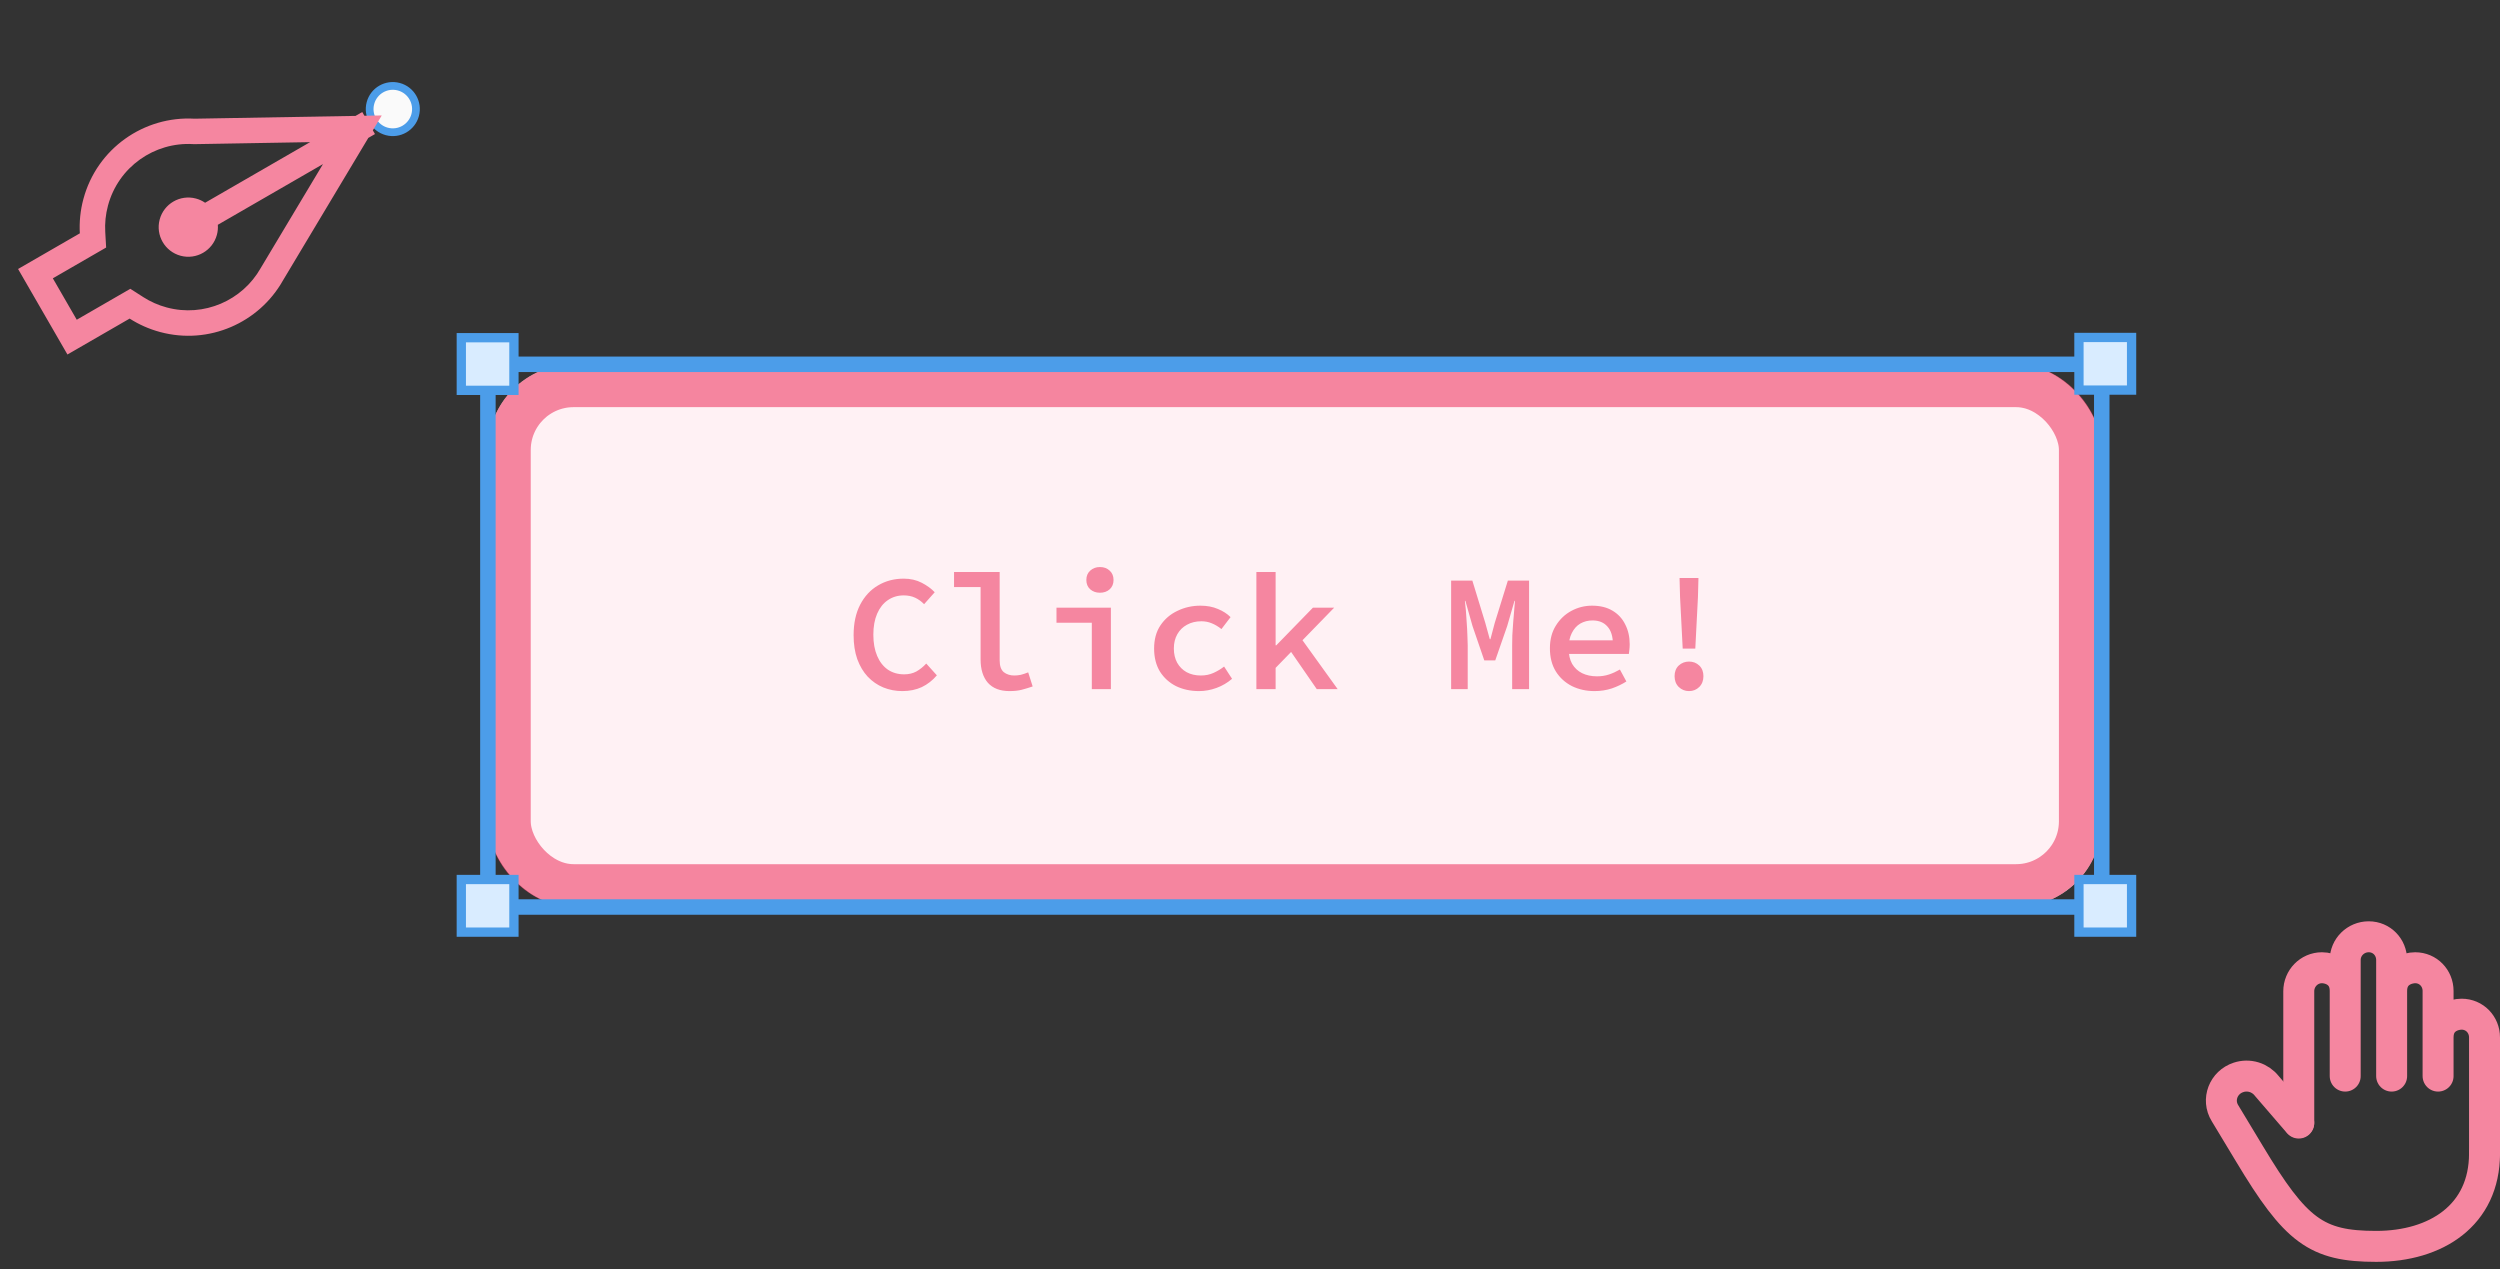 <svg width="323" height="164" viewBox="0 0 323 164" fill="none" xmlns="http://www.w3.org/2000/svg">
<rect x="0" y="0" width="323" height="164" fill="#333333" stroke="none"/>
<rect x="63.036" y="47.068" width="208.512" height="70.119" rx="11.071" fill="#FFF1F4"/>
<rect x="65.804" y="49.836" width="202.976" height="64.583" rx="8.304" stroke="#ED315D" stroke-opacity="0.56" stroke-width="5.536"/>
<path d="M271.548 47.068H63.036V117.187H271.548V47.068Z" stroke="#4C9DE9" stroke-width="2"/>
<rect x="59.6" y="43.632" width="6.8" height="6.8" fill="#D9ECFF" stroke="#4C9DE9" stroke-width="1.2"/>
<rect x="59.6" y="113.632" width="6.8" height="6.8" fill="#D9ECFF" stroke="#4C9DE9" stroke-width="1.2"/>
<rect x="268.6" y="113.632" width="6.8" height="6.8" fill="#D9ECFF" stroke="#4C9DE9" stroke-width="1.2"/>
<path d="M116.586 89.289C115.715 89.289 114.893 89.132 114.122 88.818C113.365 88.503 112.693 88.039 112.107 87.425C111.536 86.811 111.086 86.053 110.757 85.153C110.443 84.253 110.286 83.225 110.286 82.068C110.286 80.539 110.565 79.232 111.122 78.146C111.693 77.046 112.465 76.211 113.436 75.639C114.422 75.053 115.529 74.761 116.757 74.761C117.629 74.761 118.407 74.939 119.093 75.296C119.779 75.653 120.336 76.061 120.765 76.518L119.393 78.061C119.05 77.703 118.665 77.425 118.236 77.225C117.807 77.025 117.315 76.925 116.757 76.925C115.986 76.925 115.3 77.132 114.7 77.546C114.115 77.946 113.657 78.525 113.329 79.282C113 80.039 112.836 80.946 112.836 82.003C112.836 83.061 113 83.975 113.329 84.746C113.657 85.518 114.122 86.111 114.722 86.525C115.322 86.925 116.022 87.125 116.822 87.125C117.407 87.125 117.929 87.003 118.386 86.761C118.843 86.503 119.272 86.161 119.672 85.732L121.043 87.253C120.486 87.911 119.836 88.418 119.093 88.775C118.35 89.118 117.515 89.289 116.586 89.289ZM130.42 89.289C129.206 89.289 128.278 88.932 127.635 88.218C127.006 87.489 126.692 86.482 126.692 85.196V75.853H123.263V73.903H129.156V85.325C129.156 86.039 129.335 86.546 129.692 86.846C130.063 87.132 130.513 87.275 131.042 87.275C131.313 87.275 131.592 87.246 131.878 87.189C132.163 87.118 132.485 87.011 132.842 86.868L133.42 88.689C132.92 88.861 132.449 89.003 132.006 89.118C131.578 89.232 131.049 89.289 130.42 89.289ZM141.062 89.032V80.461H136.498V78.511H143.526V89.032H141.062ZM142.112 76.582C141.612 76.582 141.191 76.432 140.848 76.132C140.519 75.832 140.355 75.432 140.355 74.932C140.355 74.432 140.519 74.032 140.848 73.732C141.191 73.418 141.612 73.261 142.112 73.261C142.626 73.261 143.048 73.418 143.376 73.732C143.705 74.032 143.869 74.432 143.869 74.932C143.869 75.432 143.705 75.832 143.376 76.132C143.048 76.432 142.626 76.582 142.112 76.582ZM154.918 89.289C153.818 89.289 152.825 89.075 151.939 88.646C151.068 88.203 150.375 87.575 149.861 86.761C149.361 85.932 149.111 84.939 149.111 83.782C149.111 82.611 149.382 81.618 149.925 80.803C150.482 79.975 151.218 79.346 152.132 78.918C153.047 78.475 154.032 78.253 155.089 78.253C155.947 78.253 156.704 78.396 157.361 78.682C158.018 78.953 158.561 79.303 158.989 79.732L157.811 81.275C157.397 80.946 156.975 80.696 156.547 80.525C156.132 80.353 155.689 80.268 155.218 80.268C154.518 80.268 153.897 80.418 153.354 80.718C152.825 81.003 152.411 81.411 152.111 81.939C151.811 82.468 151.661 83.082 151.661 83.782C151.661 84.482 151.804 85.096 152.089 85.625C152.389 86.153 152.797 86.561 153.311 86.846C153.839 87.132 154.454 87.275 155.154 87.275C155.754 87.275 156.304 87.161 156.804 86.932C157.304 86.703 157.754 86.432 158.154 86.118L159.182 87.703C158.582 88.218 157.911 88.611 157.168 88.882C156.425 89.153 155.675 89.289 154.918 89.289ZM162.324 89.032V73.903H164.81V83.375H164.895L169.631 78.511H172.374L164.81 86.289V89.032H162.324ZM170.124 89.032L166.545 83.846L167.981 82.303L172.824 89.032H170.124ZM187.486 89.032V75.018H190.229L191.9 80.482L192.479 82.582H192.564L193.121 80.482L194.814 75.018H197.557V89.032H195.371V83.375C195.371 83.003 195.379 82.568 195.393 82.068C195.421 81.553 195.457 81.018 195.5 80.461C195.543 79.903 195.586 79.382 195.629 78.896C195.671 78.396 195.707 77.975 195.736 77.632H195.671L194.729 80.889L193.186 85.325H191.771L190.25 80.889L189.329 77.632H189.264C189.307 77.975 189.35 78.396 189.393 78.896C189.436 79.382 189.471 79.903 189.5 80.461C189.543 81.018 189.571 81.553 189.586 82.068C189.614 82.568 189.629 83.003 189.629 83.375V89.032H187.486ZM206.013 89.289C204.942 89.289 203.97 89.075 203.099 88.646C202.227 88.203 201.535 87.575 201.02 86.761C200.506 85.932 200.249 84.932 200.249 83.761C200.249 82.618 200.506 81.639 201.02 80.825C201.535 79.996 202.206 79.361 203.035 78.918C203.863 78.475 204.749 78.253 205.692 78.253C206.735 78.253 207.613 78.468 208.327 78.896C209.056 79.325 209.606 79.918 209.977 80.675C210.363 81.418 210.556 82.275 210.556 83.246C210.556 83.489 210.542 83.725 210.513 83.953C210.499 84.168 210.477 84.346 210.449 84.489H202.027V82.732H208.863L208.392 83.289C208.392 82.246 208.156 81.468 207.685 80.953C207.227 80.425 206.585 80.161 205.756 80.161C205.17 80.161 204.642 80.296 204.17 80.568C203.713 80.839 203.349 81.246 203.077 81.789C202.806 82.318 202.67 82.975 202.67 83.761C202.67 84.575 202.82 85.246 203.12 85.775C203.435 86.303 203.863 86.703 204.406 86.975C204.963 87.246 205.606 87.382 206.335 87.382C206.892 87.382 207.406 87.303 207.877 87.146C208.349 86.989 208.82 86.775 209.292 86.503L210.127 88.046C209.57 88.403 208.942 88.703 208.242 88.946C207.542 89.175 206.799 89.289 206.013 89.289ZM217.405 83.803L217.062 77.118L216.998 74.675H219.44L219.376 77.118L219.033 83.803H217.405ZM218.219 89.289C217.705 89.289 217.262 89.111 216.89 88.753C216.533 88.396 216.355 87.932 216.355 87.361C216.355 86.789 216.533 86.332 216.89 85.989C217.262 85.646 217.705 85.475 218.219 85.475C218.748 85.475 219.19 85.646 219.548 85.989C219.905 86.332 220.083 86.789 220.083 87.361C220.083 87.932 219.905 88.396 219.548 88.753C219.19 89.111 218.748 89.289 218.219 89.289Z" fill="#F586A0"/>
<rect x="268.6" y="43.6" width="6.8" height="6.8" fill="#D9ECFF" stroke="#4C9DE9" stroke-width="1.2"/>
<circle cx="50.75" cy="14.092" r="2.991" transform="rotate(105 50.75 14.092)" fill="#FAFAFA" stroke="#4C9DE9"/>
<path fill-rule="evenodd" clip-rule="evenodd" d="M33.695 34.615L33.715 34.581L41.729 21.199L28.143 29.043C28.177 29.467 28.14 29.903 28.024 30.338C27.477 32.379 25.378 33.591 23.337 33.044C21.295 32.496 20.084 30.398 20.631 28.357C21.178 26.315 23.276 25.104 25.318 25.651C25.752 25.767 26.149 25.954 26.499 26.195L40.061 18.365L25.192 18.623L25.067 18.626L24.942 18.618C19.961 18.326 15.291 21.56 13.95 26.566C13.644 27.708 13.534 28.85 13.598 29.96L13.713 31.982L11.959 32.994L6.827 35.958L9.916 41.309L15.105 38.313L16.839 37.313L18.524 38.393C19.43 38.974 20.442 39.429 21.547 39.725C26.373 41.018 31.32 38.809 33.675 34.65L33.695 34.615ZM47.334 18.238L47.587 17.817L48.446 17.321L48.17 16.843L49.325 14.915L47.08 14.954L46.802 14.473L45.934 14.974L45.451 14.982L25.135 15.336C18.627 14.954 12.527 19.172 10.774 25.715C10.376 27.2 10.232 28.692 10.315 30.147L5.182 33.11L2.335 34.754L3.979 37.602L7.069 42.953L8.713 45.801L11.561 44.157L16.75 41.161C17.937 41.922 19.261 42.516 20.696 42.901C27.005 44.591 33.462 41.702 36.537 36.27L47.334 18.238Z" fill="#F586A0"/>
<path d="M321 149.032V134.032C321 132.376 319.718 131.032 318.04 131.032C317 131.032 315 131.632 315 134.032V128.032C315 126.376 313.718 125.032 312.04 125.032C311.026 125.032 309 125.632 309 128.032V124.032C309 122.376 307.718 121.032 306.04 121.032C304.36 121.032 303 122.376 303 124.032V128.032C303 125.632 301.014 125.032 300 125.032C298.32 125.032 297 126.414 297 128.072V145.032M303 128.032V139.032M309 128.032V139.032M315 128.032V139.032" stroke="#F586A0" stroke-width="4" stroke-linecap="round" stroke-linejoin="round"/>
<path d="M321 149.032C321 157.032 314.732 161.032 307 161.032C299.268 161.032 296.608 159.032 290.608 149.032L287.466 143.822C286.394 142.086 287.252 139.834 289.228 139.194C289.874 138.983 290.569 138.975 291.22 139.173C291.87 139.37 292.444 139.763 292.864 140.298L297 145.098" stroke="#F586A0" stroke-width="4" stroke-linecap="round" stroke-linejoin="round"/>
</svg>
